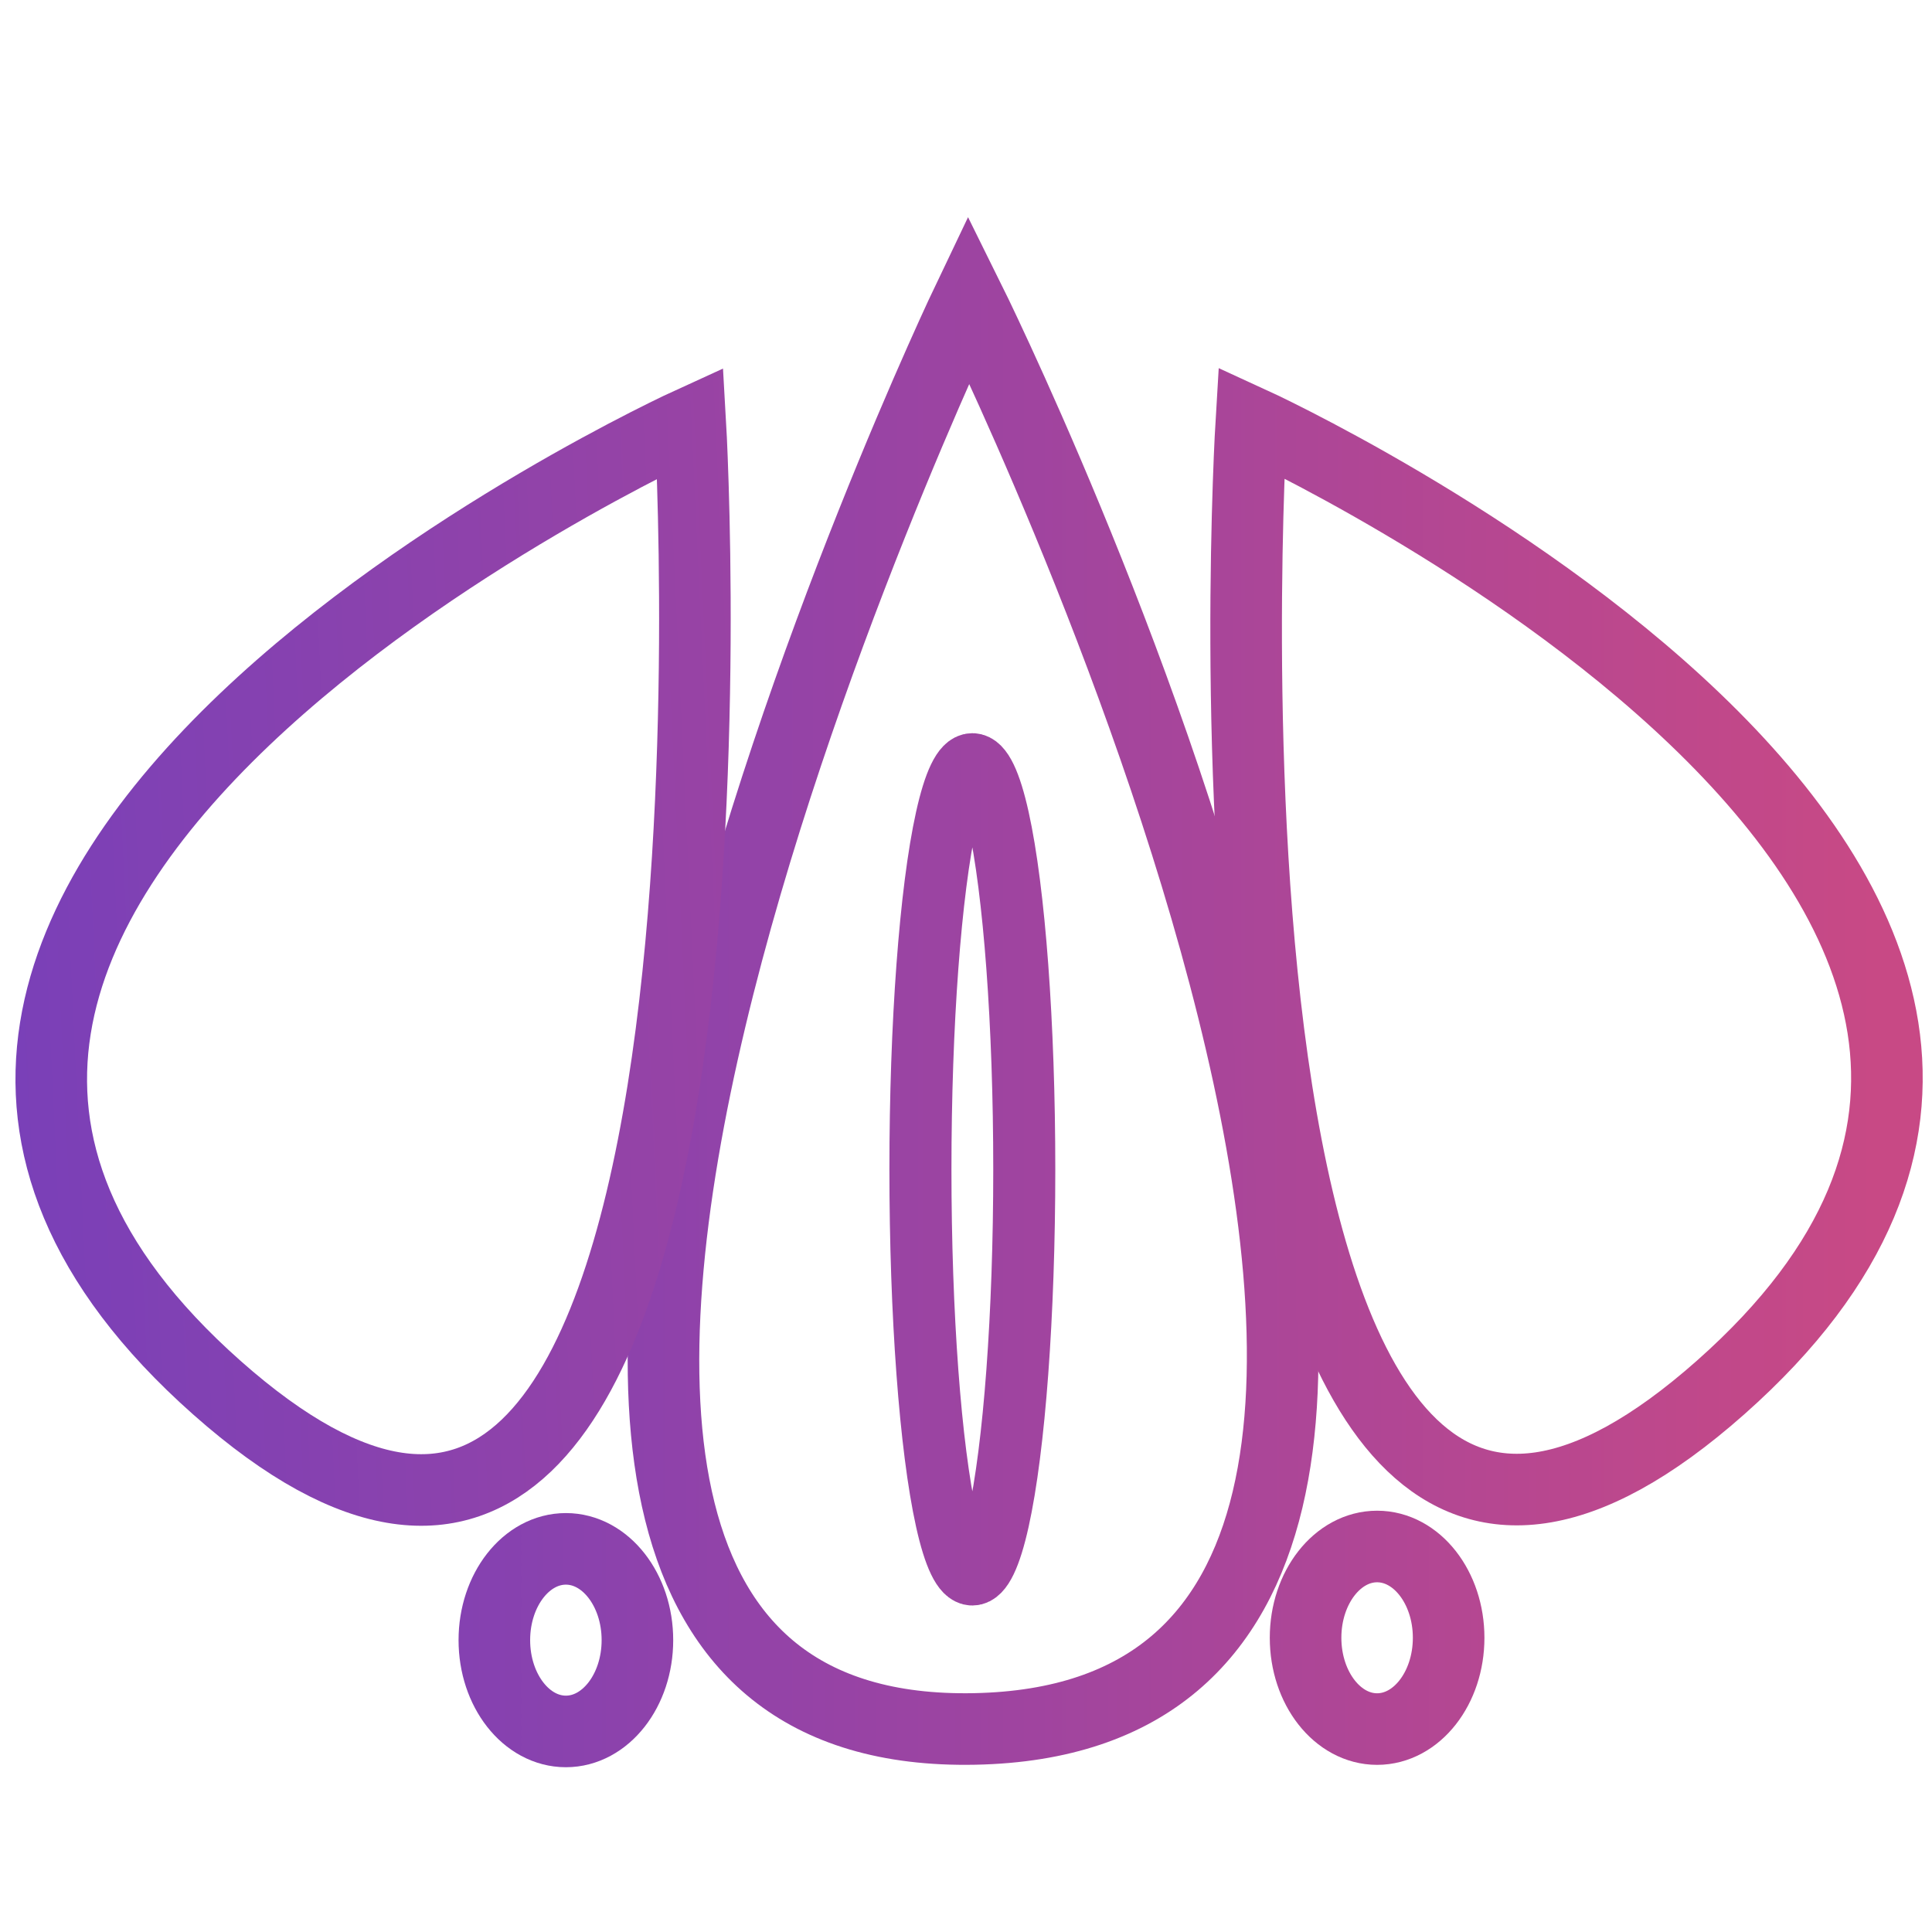 <?xml version="1.0" encoding="UTF-8" standalone="no"?>
<!-- Created with Inkscape (http://www.inkscape.org/) -->

<svg
   xmlns:dc="http://purl.org/dc/elements/1.1/"
   xmlns:cc="http://creativecommons.org/ns#"
   xmlns:rdf="http://www.w3.org/1999/02/22-rdf-syntax-ns#"
   xmlns:svg="http://www.w3.org/2000/svg"
   xmlns="http://www.w3.org/2000/svg"
   xmlns:xlink="http://www.w3.org/1999/xlink"
   xmlns:sodipodi="http://sodipodi.sourceforge.net/DTD/sodipodi-0.dtd"
   xmlns:inkscape="http://www.inkscape.org/namespaces/inkscape"
   width="80mm"
   height="80mm"
   viewBox="0 0 80 80"
   version="1.1"
   id="svg8"
   inkscape:version="0.92.3 (2405546, 2018-03-11)"
   sodipodi:docname="u33.svg">
  <defs
     id="defs2">
    <linearGradient
       inkscape:collect="always"
       id="linearGradient910">
      <stop
         style="stop-color:#723fbd;stop-opacity:1"
         offset="0"
         id="stop906" />
      <stop
         style="stop-color:#c84985;stop-opacity:1"
         offset="1"
         id="stop908" />
    </linearGradient>
    <linearGradient
       inkscape:collect="always"
       xlink:href="#linearGradient910"
       id="linearGradient914"
       gradientUnits="userSpaceOnUse"
       x1="-59.123"
       y1="-82.505"
       x2="636.747"
       y2="-82.505"
       gradientTransform="matrix(0.108,0,0,0.128,7.629,268.608)" />
    <linearGradient
       inkscape:collect="always"
       xlink:href="#linearGradient910"
       id="linearGradient916"
       gradientUnits="userSpaceOnUse"
       x1="-149.766"
       y1="-38.811"
       x2="636.747"
       y2="-82.505"
       gradientTransform="matrix(0.108,0,0,0.128,7.629,268.608)" />
    <linearGradient
       inkscape:collect="always"
       xlink:href="#linearGradient910"
       id="linearGradient918"
       gradientUnits="userSpaceOnUse"
       x1="-59.123"
       y1="-82.505"
       x2="636.747"
       y2="-82.505"
       gradientTransform="matrix(0.108,0,0,0.128,7.55,268.702)" />
    <linearGradient
       inkscape:collect="always"
       xlink:href="#linearGradient910"
       id="linearGradient920"
       gradientUnits="userSpaceOnUse"
       x1="-59.123"
       y1="-82.505"
       x2="636.747"
       y2="-82.505"
       gradientTransform="matrix(0.108,0,0,0.128,7.789,268.608)" />
    <linearGradient
       inkscape:collect="always"
       xlink:href="#linearGradient910"
       id="linearGradient922"
       gradientUnits="userSpaceOnUse"
       x1="-59.123"
       y1="-82.505"
       x2="636.747"
       y2="-82.505"
       gradientTransform="matrix(0.108,0,0,0.128,7.789,268.046)" />
    <linearGradient
       inkscape:collect="always"
       xlink:href="#linearGradient910"
       id="linearGradient924"
       gradientUnits="userSpaceOnUse"
       x1="-59.123"
       y1="-82.505"
       x2="636.747"
       y2="-82.505"
       gradientTransform="matrix(0.108,0,0,0.128,7.629,268.608)" />
  </defs>
  <sodipodi:namedview
     id="base"
     pagecolor="#ffffff"
     bordercolor="#666666"
     borderopacity="1.0"
     inkscape:pageopacity="0.0"
     inkscape:pageshadow="2"
     inkscape:zoom="1.9020299"
     inkscape:cx="150.08893"
     inkscape:cy="146.99513"
     inkscape:document-units="mm"
     inkscape:current-layer="layer1"
     showgrid="false"
     inkscape:snap-global="false"
     inkscape:window-width="1301"
     inkscape:window-height="713"
     inkscape:window-x="1985"
     inkscape:window-y="27"
     inkscape:window-maximized="1" />
  <g
     inkscape:label="Capa 1"
     inkscape:groupmode="layer"
     id="layer1"
     transform="translate(0,-217)">
    <g
       id="g1030"
       transform="translate(1.391)">
      <path
         sodipodi:nodetypes="csc"
         inkscape:connector-curvature="0"
         id="path12"
         d="m 38.718,229.377 c 0,0 -28.596,59.789 0.248,59.215 28.844,-0.574 -0.248,-59.215 -0.248,-59.215 z"
         style="fill:none;stroke:url(#linearGradient914);stroke-width:2.964;stroke-linecap:butt;stroke-linejoin:miter;stroke-miterlimit:4;stroke-dasharray:none;stroke-opacity:1" />
      <path
         sodipodi:nodetypes="csc"
         inkscape:connector-curvature="0"
         id="path12-3"
         d="m 27.193,234.508 c 0,0 -42.717,19.473 -19.603,39.953 23.113,20.481 19.603,-39.953 19.603,-39.953 z"
         style="fill:none;stroke:url(#linearGradient916);stroke-width:2.964;stroke-linecap:butt;stroke-linejoin:miter;stroke-miterlimit:4;stroke-dasharray:none;stroke-opacity:1" />
      <path
         sodipodi:nodetypes="csc"
         inkscape:connector-curvature="0"
         id="path12-3-7"
         d="m 50.422,234.491 c 0,0 42.557,19.473 19.443,39.953 -23.113,20.481 -19.443,-39.953 -19.443,-39.953 z"
         style="fill:none;stroke:url(#linearGradient918);stroke-width:2.964;stroke-linecap:butt;stroke-linejoin:miter;stroke-miterlimit:4;stroke-dasharray:none;stroke-opacity:1" />
      <ellipse
         ry="3.78"
         rx="2.962"
         cy="284.915"
         cx="22.041"
         id="path875"
         style="opacity:1;fill:none;fill-opacity:1;stroke:url(#linearGradient920);stroke-width:2.964;stroke-linejoin:miter;stroke-miterlimit:4;stroke-dasharray:none;stroke-opacity:1;paint-order:normal" />
      <ellipse
         ry="3.78"
         rx="2.962"
         cy="284.817"
         cx="55.632"
         id="path875-5"
         style="opacity:1;fill:none;fill-opacity:1;stroke:url(#linearGradient922);stroke-width:2.964;stroke-linejoin:miter;stroke-miterlimit:4;stroke-dasharray:none;stroke-opacity:1;paint-order:normal" />
      <ellipse
         ry="16.776"
         rx="2.15"
         cy="265.42"
         cx="38.872"
         id="path896"
         style="opacity:1;fill:none;fill-opacity:1;stroke:url(#linearGradient924);stroke-width:2.569;stroke-linejoin:miter;stroke-miterlimit:4;stroke-dasharray:none;stroke-opacity:1;paint-order:normal" />
    </g>
  </g>
</svg>
